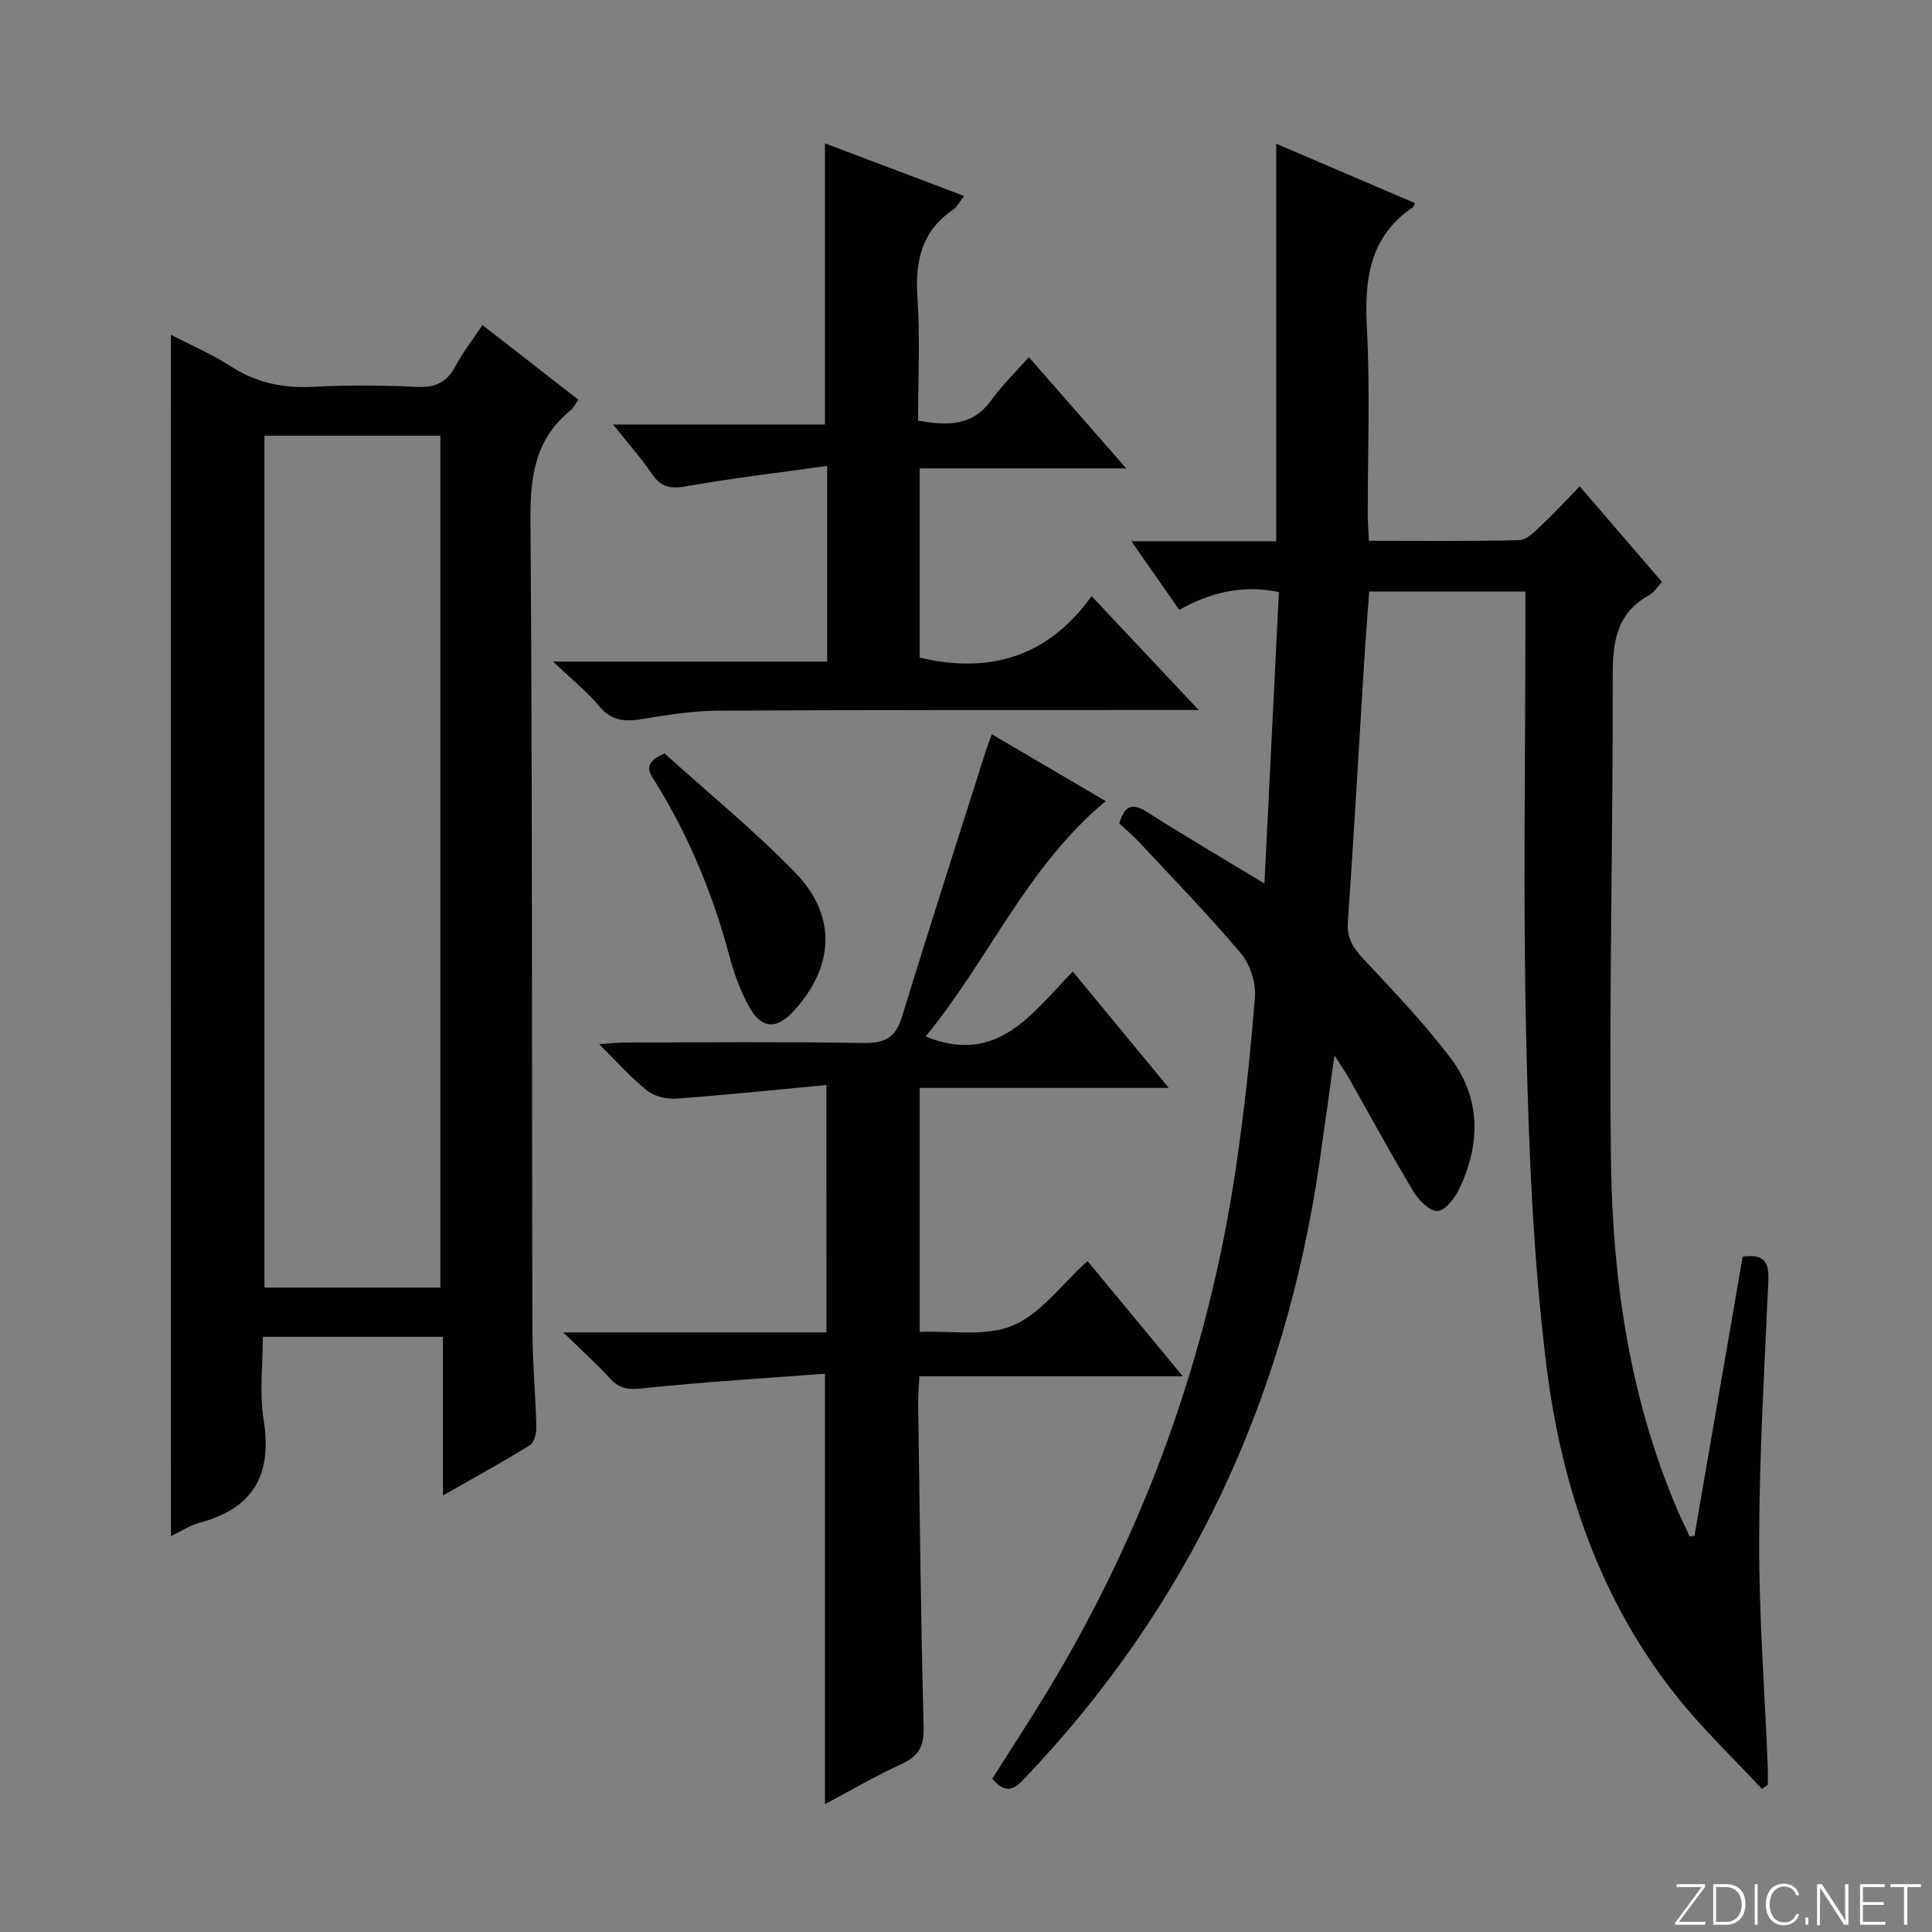 <svg enable-background="new 0 0 400 400" viewBox="0 0 400 400" xmlns="http://www.w3.org/2000/svg"><rect x="0" y="0" width="400" height="400" fill="#808080" stroke="none"/><g fill="#fbfcfa"><path d="m346.9 398 5.4-7.3h-5.2v-.6h5.9v.6l-5.4 7.2h5.5l-.1.6h-6.2v-.5z"/><path d="m354.7 390.1h2.8c2.3 0 3.9 1.6 3.9 4.1s-1.6 4.3-3.9 4.3h-2.8zm.6 7.8h2c2.2 0 3.3-1.6 3.3-3.6 0-1.8-1-3.6-3.3-3.6h-2z"/><path d="m363.9 390.1v8.4h-.6v-8.4z"/><path d="m372.5 396.3c-.4 1.3-1.4 2.3-3.2 2.3-2.4 0-3.7-1.9-3.7-4.3 0-2.3 1.2-4.3 3.7-4.3 1.8 0 2.9 1 3.2 2.4h-.6c-.4-1.1-1.1-1.8-2.5-1.8-2.1 0-3 1.9-3 3.7s.9 3.7 3 3.7c1.4 0 2.1-.7 2.5-1.7z"/><path d="m373.8 398.5v-1.5h.6v1.5z"/><path d="m376.2 398.5v-8.4h1c1.3 2 4.4 6.7 4.9 7.6-.1-1.2-.1-2.4-.1-3.8v-3.8h.7v8.4h-.9c-1.2-1.9-4.4-6.8-5-7.7.1 1.1 0 2.3 0 3.9v3.9h-.6z"/><path d="m390 394.4h-4.3v3.5h4.7l-.1.6h-5.2v-8.4h5.1v.6h-4.5v3.1h4.3v.7z"/><path d="m394.2 390.7h-2.8v-.6h6.3v.6h-2.8v7.8h-.7z"/></g><path d="m350.82 317.97c3.33-19.31 6.67-38.62 9.98-57.79 4.46-.62 5.47 1.2 5.32 4.78-.78 17.94-1.86 35.89-1.91 53.84-.04 15.61 1.15 31.23 1.78 46.84.05 1.29.01 2.58.01 3.87-.4.29-.8.58-1.21.87-5.8-6.24-12.01-12.16-17.34-18.78-16.11-20.02-24.14-43.69-27.25-68.63-2.79-22.38-3.68-45.06-4.21-67.64-.68-28.98-.17-57.98-.17-86.98 0-1.82 0-3.64 0-5.88-10.83 0-21.37 0-32.34 0-.35 4.83-.75 9.74-1.05 14.65-1.12 17.93-2.12 35.86-3.37 53.77-.24 3.38 1.14 5.43 3.31 7.74 6.13 6.54 12.34 13.08 17.78 20.18 6.48 8.44 6.44 17.92 1.98 27.33-.91 1.92-2.89 4.48-4.5 4.58s-3.9-2.22-4.99-4.02c-4.62-7.7-8.9-15.6-13.33-23.41-.72-1.28-1.56-2.48-3.02-4.78-1.14 8.17-2.11 15.24-3.13 22.3-7.1 48.98-26.98 91.81-61.35 127.72-2.33 2.43-3.99 2.51-6.37-.27 3.76-5.95 7.73-12 11.47-18.18 20.3-33.55 33.3-69.77 39.01-108.55 1.71-11.65 2.99-23.39 3.89-35.13.23-2.95-.97-6.73-2.87-8.98-6.74-7.99-14.05-15.51-21.19-23.17-1.24-1.33-2.65-2.49-4.01-3.75.99-3.34 2.37-4.52 5.69-2.41 7.83 4.98 15.84 9.67 24.36 14.83 1-20.12 1.99-40.07 2.99-60.33-7.32-1.55-13.91-.04-20.63 3.66-3.13-4.48-6.21-8.9-9.91-14.19h29.99c0-27.65 0-54.7 0-82.3 9.63 4.12 19.16 8.2 28.71 12.28-.24.54-.26.76-.38.84-9.16 6.19-10.09 15.15-9.55 25.28.67 12.8.15 25.65.17 38.48 0 1.62.14 3.24.24 5.33 10.59 0 20.88.14 31.16-.15 1.61-.05 3.32-1.92 4.72-3.23 2.54-2.37 4.89-4.96 7.76-7.9 5.82 6.76 11.3 13.13 17.03 19.78-.89.96-1.59 2.16-2.63 2.74-6.79 3.75-7.59 9.71-7.57 16.84.09 33.63-.81 67.27-.34 100.9.35 24.49 3.95 48.63 13.65 71.46.82 1.93 1.75 3.8 2.63 5.7.34-.04.66-.09.99-.14z" fill="#010103"/><path d="m35.38 69.31c4.32 2.24 8.6 4.07 12.45 6.56 5.27 3.41 10.82 4.53 17.02 4.21 7.15-.36 14.35-.33 21.49.02 3.83.19 6.21-.96 7.98-4.32 1.46-2.77 3.43-5.27 5.57-8.48 6.64 5.17 13.12 10.21 19.85 15.45-.67.94-1.01 1.72-1.6 2.2-7.28 5.89-8.39 13.56-8.32 22.57.43 55.82.27 111.65.4 167.47.02 6.81.65 13.62.82 20.43.03 1.28-.42 3.23-1.31 3.78-5.61 3.48-11.41 6.65-18.02 10.42 0-11.44 0-21.97 0-32.85-12.55 0-24.46 0-37.29 0 0 5.71-.75 11.58.16 17.19 1.83 11.3-2.09 18.32-13.23 21.3-2.02.54-3.85 1.77-5.96 2.77-.01-83-.01-165.61-.01-248.72zm19.37 20.9v176.37h36.42c0-58.87 0-117.55 0-176.37-12.23 0-24.04 0-36.42 0z" fill="#010103"/><path d="m171.1 224.65c-10.63.99-20.81 2.06-31.03 2.8-2 .15-4.54-.42-6.06-1.63-3.34-2.64-6.19-5.91-9.96-9.63 2.42-.17 3.81-.35 5.21-.35 16.5-.02 32.99-.18 49.49.1 4.32.07 6.63-1.01 7.95-5.29 5.69-18.53 11.63-36.99 17.49-55.47.3-.94.68-1.86 1.16-3.16 7.76 4.56 15.42 9.06 23.57 13.84-16.41 13.68-24.32 33.02-37.29 48.74 14.91 6.02 21.94-4.71 30.48-13.45 6.53 7.91 12.79 15.49 19.88 24.09-17.9 0-34.58 0-51.57 0v50.52c6.43-.29 13.62 1.04 19.26-1.32 5.78-2.41 10.04-8.44 15.48-13.35 6.49 7.84 12.77 15.44 19.73 23.85-18.63 0-36.31 0-54.55 0-.1 2.28-.27 4.03-.25 5.78.33 22.31.56 44.61 1.14 66.91.1 3.95-1.03 5.97-4.56 7.58-5.41 2.47-10.56 5.5-15.87 8.33 0-29.47 0-58.6 0-89.13-12.54.95-25.23 1.71-37.86 3.04-2.83.3-4.63.1-6.53-1.95-2.79-3.01-5.84-5.79-9.79-9.64h54.49c-.01-16.93-.01-33.29-.01-51.21z" fill="#010103"/><path d="m171.25 136.98c0-13.34 0-26.24 0-40.52-9.95 1.4-19.58 2.52-29.11 4.21-3.23.57-5.24.28-7.13-2.51-2.22-3.28-4.88-6.25-8.08-10.27h43.87c0-19.73 0-38.73 0-58.21 9.32 3.52 18.84 7.12 28.81 10.89-.96 1.21-1.48 2.31-2.35 2.9-6.53 4.45-7.8 10.7-7.31 18.17.55 8.41.13 16.89.13 25.44 6.1 1.09 11.25 1.19 15.13-4.2 2.22-3.09 5-5.77 7.8-8.94 6.95 7.94 13.16 15.04 20.16 23.03-14.82 0-28.64 0-42.76 0v39.18c14.49 3.44 26.59-.15 35.59-12.73 7.54 8.02 14.35 15.26 22.18 23.58-2.79 0-4.46 0-6.13 0-31.15.02-62.29-.04-93.44.14-5.27.03-10.57.89-15.79 1.75-3.54.59-6.29.31-8.79-2.71-2.49-3-5.6-5.47-9.52-9.21 19.94.01 38.17.01 56.74.01z" fill="#010103"/><path d="m137.59 155.99c8.9 8.04 18.45 15.84 27 24.62 8.69 8.93 8.17 19.36-.12 28.56-3.67 4.07-6.8 3.95-9.43-.84-1.73-3.16-3.03-6.66-3.96-10.16-3.38-12.76-8.34-24.82-15.27-36.06-1.19-1.94-3.14-3.99 1.78-6.12z" fill="#010103"/></svg>